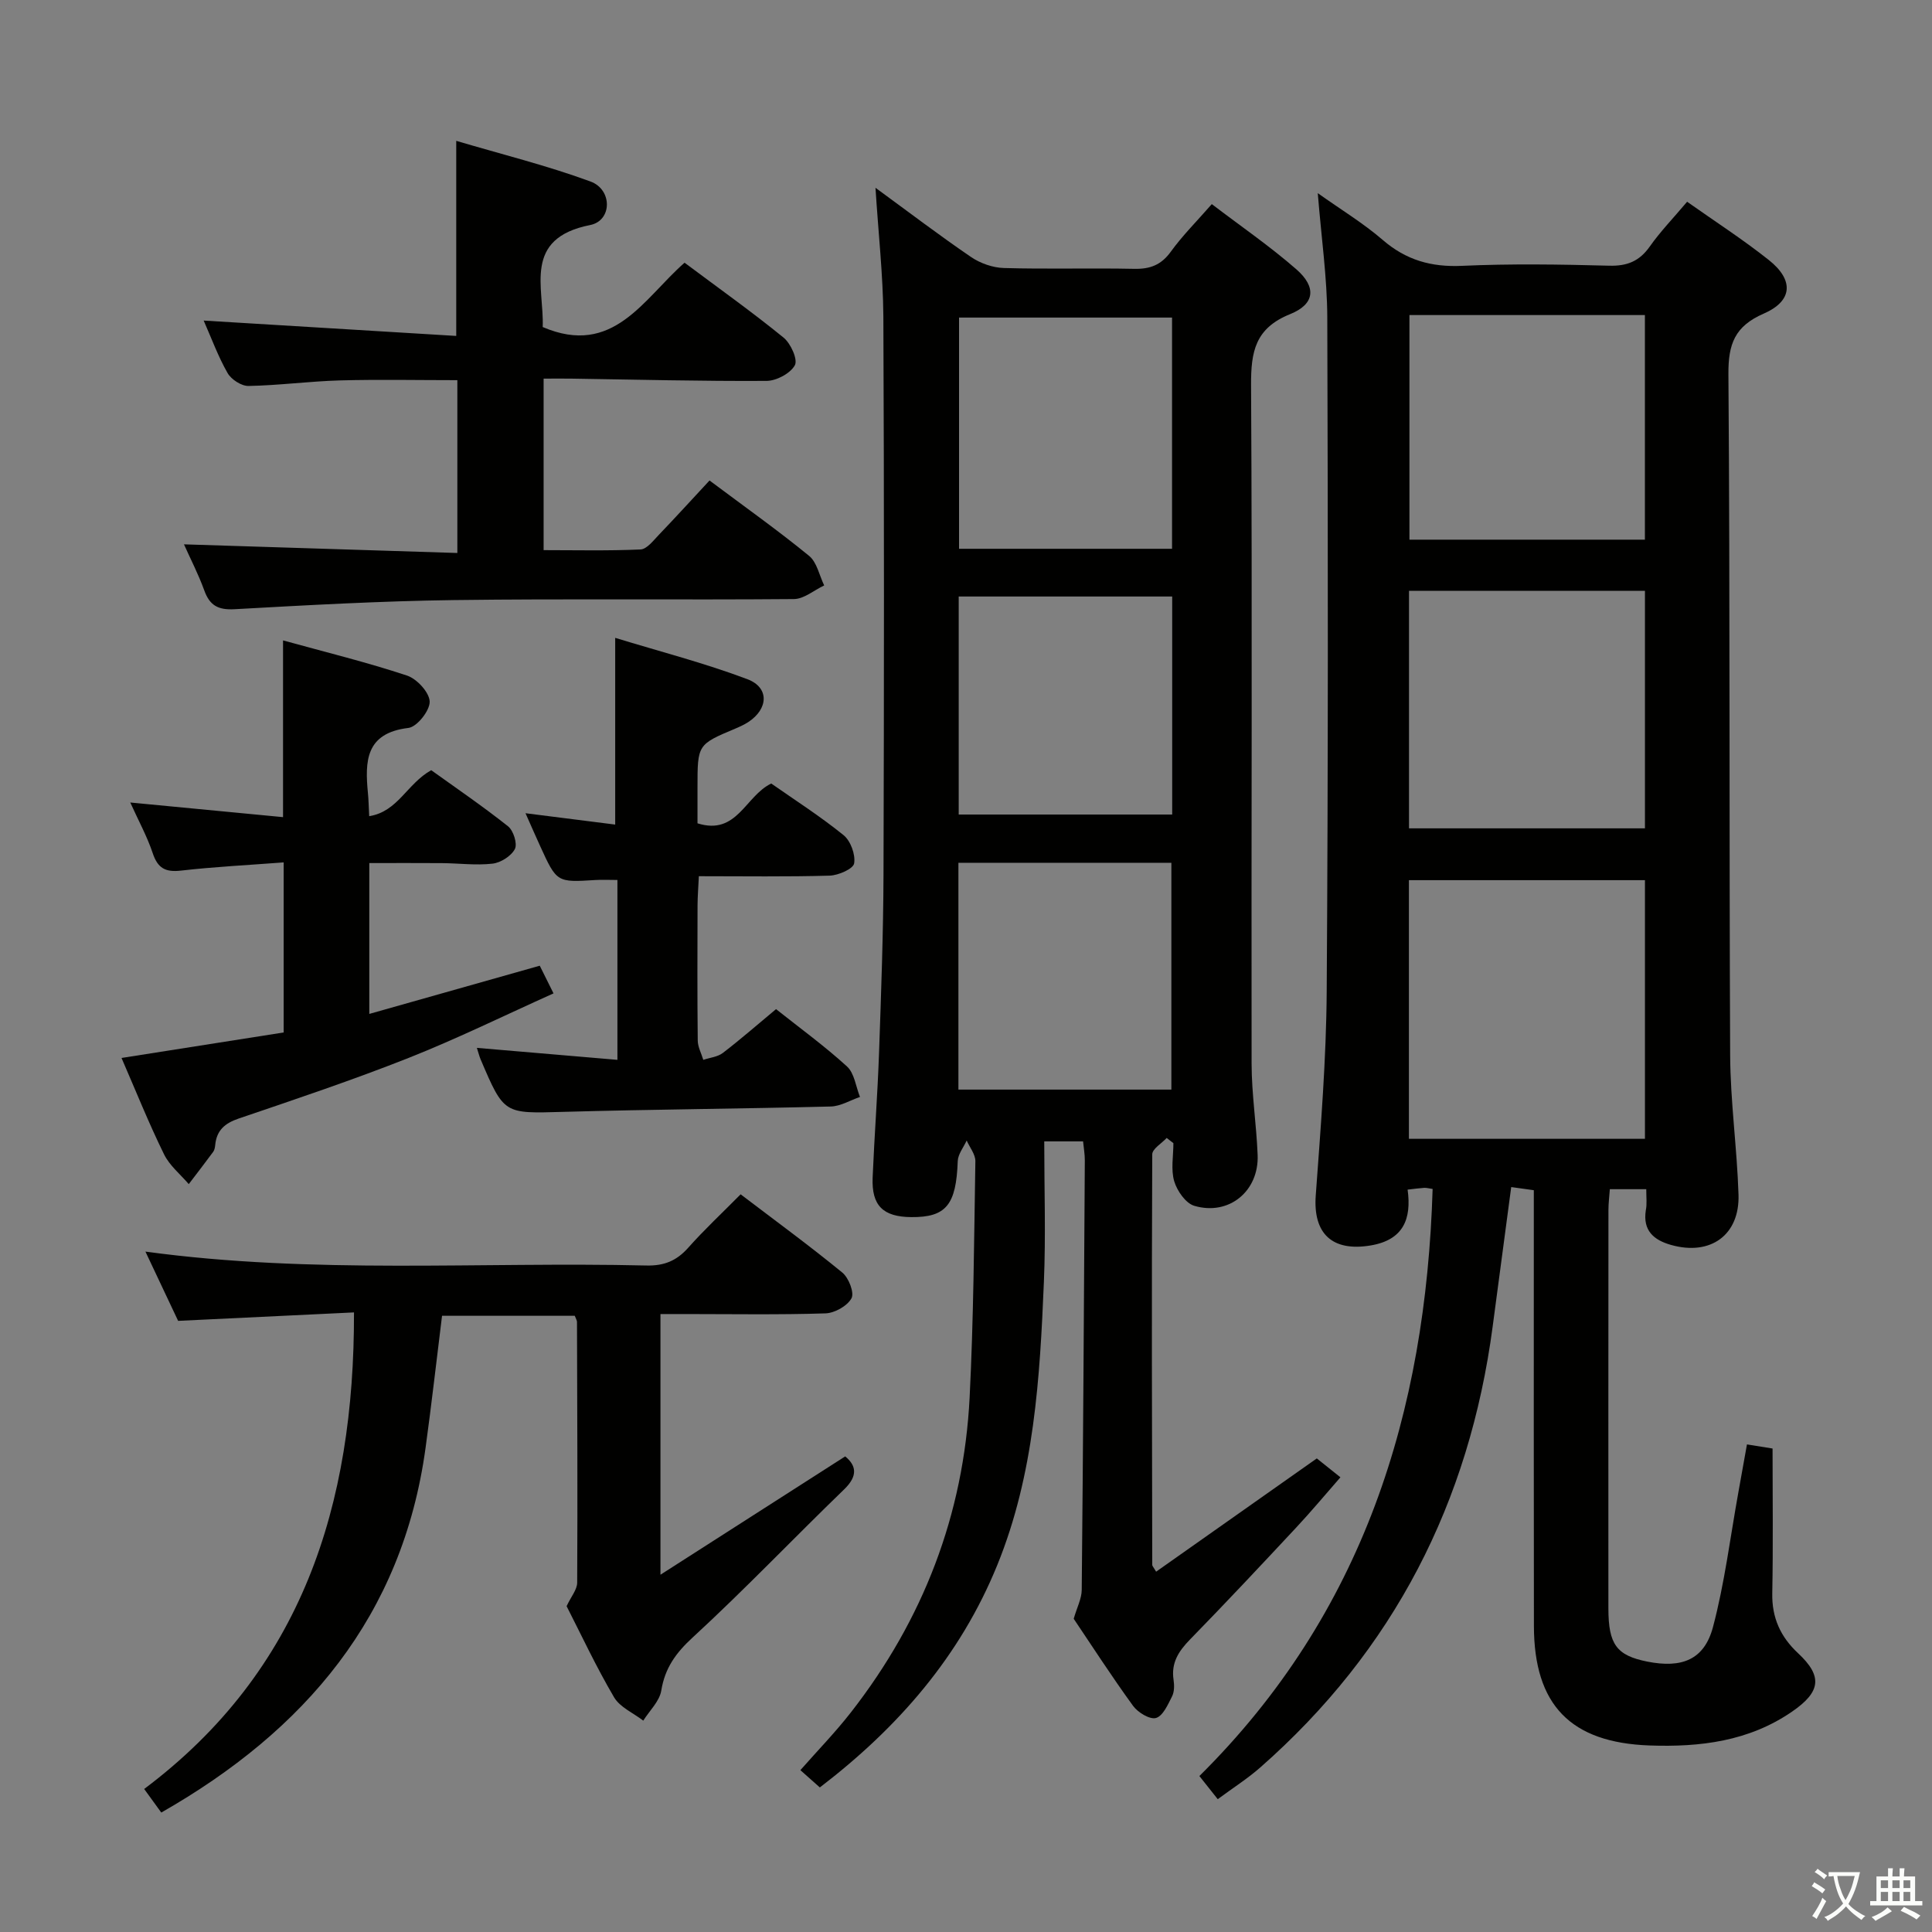 <svg enable-background="new 0 0 400 400" viewBox="0 0 400 400" xmlns="http://www.w3.org/2000/svg"><rect x="0" y="0" width="400" height="400" fill="#808080" stroke="none"/><path d="m377.9 391.2c-.2.3-.4.5-.6.8-.7-.6-1.4-1-2.2-1.5.2-.3.4-.5.5-.8.6.4 1.4.8 2.3 1.5zm-1.8 6.1c-.2-.2-.5-.4-.9-.6.4-.6.8-1.2 1.2-1.9s.7-1.3.9-1.9c.3.3.5.5.8.7-.7 1.3-1.4 2.6-2 3.7zm2.2-9c-.3.3-.5.5-.6.8-.6-.6-1.3-1.1-2-1.5.3-.3.5-.5.6-.7.6.5 1.3.9 2 1.4zm.3.2v-.9h2 4.5c-.3 1.3-.6 2.5-1 3.6s-.9 2.1-1.4 3c.4.5 1 1 1.6 1.4s1.2.8 1.9 1.1c-.3.2-.5.4-.8.8-.4-.3-1-.7-1.6-1.2s-1.2-1.1-1.6-1.6c-.5.6-1.1 1.1-1.7 1.6s-1.4.9-2.1 1.4c-.1-.3-.3-.5-.7-.8.6-.2 1.2-.5 1.9-1s1.4-1.1 2-1.8c-.5-.8-.9-1.6-1.2-2.5s-.6-2-.8-3.2c-.4.1-.7.1-1 .1zm2.5 2.7c.3 1 .7 1.7 1 2.2.3-.5.6-1.1 1-2s.6-1.9.9-3h-3.2-.4c.1.9.3 1.8.7 2.8z" fill="#fbfcfa"/><path d="m396.5 388.5v1.5 3.6h1.5v.9c-.4 0-1 0-1.7 0h-7.9c-.5 0-.9 0-1.2 0v-.9h1.3v-3.5c0-.7 0-1.2 0-1.6h2.4c0-.8 0-1.4 0-1.7h1c0 .3-.1.8-.1 1.7h1.5c0-.8 0-1.4 0-1.7h1c0 .3-.1.9-.1 1.7zm-8.2 9.2c-.2-.3-.5-.5-.8-.8.8-.3 1.4-.6 1.9-.9s1-.7 1.4-1.1c.3.3.6.5.9.8-1.6 1-2.8 1.6-3.4 2zm2.6-6.8v-1.6h-1.5v1.6zm0 2.7v-1.9h-1.5v1.9zm2.4-2.7v-1.6h-1.5v1.6zm0 2.7v-1.9h-1.5v1.9zm.2 2 .7-.8c.4.2.9.5 1.6.8s1.3.7 1.8 1c-.3.3-.5.5-.8.8-.4-.3-1.5-1-3.3-1.8zm2-4.7v-1.6h-1.4v1.6zm0 2.7v-1.9h-1.4v1.9z" fill="#fbfcfa"/><g fill="#010100"><path d="m340.84 246.21c-2.81 0-4.95 0-7.54 0-.1 1.47-.29 2.91-.29 4.34-.02 27.49-.02 54.98-.01 82.47.01 7.45 1.7 9.72 8.02 10.99 7.21 1.44 11.84-.38 13.64-7.17 2.41-9.09 3.56-18.52 5.24-27.81.58-3.22 1.16-6.44 1.79-9.98 2.28.36 4.03.64 5.3.85 0 10.12.13 20.06-.06 29.98-.1 5.06 1.71 9.01 5.32 12.38 5.14 4.79 4.75 8-1.22 12.11-8.94 6.16-19.05 7.38-29.52 7.01-16.33-.59-23.9-8.37-23.93-24.73-.05-27.99-.02-55.98-.02-83.97 0-1.99 0-3.98 0-6.26-1.63-.23-3.02-.42-4.68-.65-1.31 9.84-2.57 19.36-3.84 28.87-4.82 36.37-20.48 67.04-48.17 91.34-2.6 2.28-5.56 4.16-8.75 6.52-1.35-1.71-2.55-3.22-3.8-4.79 33.93-33.61 46.88-75.22 48.29-121.55-.79-.11-1.26-.25-1.73-.23-.98.06-1.95.2-3.45.37.85 6.09-.89 10.43-7.67 11.56-7.94 1.32-11.92-2.44-11.35-10.33 1.03-14.1 2.18-28.22 2.27-42.34.31-46.48.27-92.97.12-139.45-.03-8.26-1.23-16.53-1.97-25.75 4.82 3.43 9.42 6.21 13.44 9.68 4.84 4.18 10.04 5.66 16.41 5.37 10.14-.46 20.33-.3 30.48-.03 3.72.1 6.25-.92 8.4-3.96 2.19-3.11 4.87-5.88 7.74-9.28 5.7 4.03 11.52 7.78 16.91 12.06 5.23 4.15 4.98 8.47-1.05 11.1-5.99 2.61-7.36 6.28-7.31 12.57.35 46.98.14 93.97.36 140.95.05 9.62 1.42 19.23 1.73 28.86.28 8.4-5.81 12.75-13.97 10.44-3.58-1.01-5.88-2.98-5.22-7.18.26-1.25.09-2.58.09-4.36zm-.27-10.43c0-18.12 0-35.8 0-53.55-16.43 0-32.5 0-48.87 0v53.55zm-48.85-64.28h48.85c0-16.66 0-32.87 0-49.18-16.42 0-32.48 0-48.85 0zm.09-106.27v46.5h48.75c0-15.63 0-30.99 0-46.5-16.33 0-32.29 0-48.75 0z"/><path d="m181.26 38.88c6.87 5.02 13.21 9.85 19.78 14.33 1.91 1.3 4.48 2.21 6.78 2.28 8.99.26 18-.02 26.99.17 3.3.07 5.6-.79 7.6-3.56 2.41-3.33 5.36-6.27 8.48-9.84 6.02 4.59 12.05 8.73 17.52 13.51 4.18 3.66 3.86 7.19-1.31 9.27-7.23 2.92-8.12 7.75-8.08 14.72.27 46.82.03 93.64.11 140.46.01 6.3 1 12.59 1.25 18.9.3 7.5-5.95 12.65-13.12 10.53-1.78-.53-3.56-3.1-4.15-5.08-.72-2.44-.17-5.24-.17-7.89-.46-.36-.93-.72-1.39-1.08-1.04 1.13-2.99 2.26-2.99 3.4-.13 28.32-.06 56.65 0 84.97 0 .28.3.55.8 1.43 11.1-7.83 22.15-15.62 33.27-23.45 1.55 1.24 2.96 2.37 4.89 3.91-3.11 3.55-6.04 7.07-9.16 10.41-7.27 7.79-14.56 15.57-22 23.19-2.35 2.41-3.91 4.82-3.39 8.31.17 1.12.18 2.47-.3 3.43-.86 1.7-1.89 4.07-3.33 4.49-1.27.37-3.76-1.14-4.75-2.51-4.4-6.05-8.46-12.34-12.29-18.03.68-2.36 1.64-4.16 1.66-5.96.29-29.64.46-59.28.64-88.92.01-1.29-.23-2.58-.36-3.96-2.4 0-4.5 0-8.04 0 0 9.82.33 19.44-.07 29.02-.83 19.93-1.98 39.83-9.65 58.69-7.69 18.9-20.5 33.61-36.74 46.05-1.23-1.09-2.42-2.15-4.03-3.58 3.57-4.06 7.24-7.83 10.46-11.96 14.95-19.16 23.35-40.91 24.58-65.19.82-16.28.92-32.61 1.19-48.92.02-1.42-1.17-2.86-1.8-4.29-.65 1.42-1.8 2.83-1.85 4.27-.32 9.04-2.39 11.65-9.62 11.59-5.85-.05-8.24-2.38-8-8.2.36-8.64 1.03-17.27 1.33-25.91.43-12.31.88-24.62.92-36.93.12-38.49.14-76.98-.03-115.47-.07-8.61-1.04-17.22-1.63-26.6zm17.3 26.87v47.87h44.1c0-16.13 0-31.89 0-47.87-14.85 0-29.42 0-44.1 0zm-.13 159.84h44.09c0-15.98 0-31.55 0-46.96-14.98 0-29.53 0-44.09 0zm44.26-102.09c-14.9 0-29.44 0-44.2 0v45.14h44.2c0-15.06 0-29.82 0-45.14z"/><path d="m33.39 375.27c-1.23-1.69-2.29-3.15-3.54-4.88 32.66-24.5 43.52-58.68 43.44-98.67-11.76.56-23.62 1.13-36.41 1.75-1.96-4.14-4.26-9.01-6.77-14.34 34.85 4.75 69.31 2.07 103.69 2.88 3.68.09 6.27-.96 8.68-3.67 3.3-3.72 6.96-7.13 10.86-11.07 7.21 5.49 14.29 10.66 21.06 16.21 1.32 1.08 2.52 4.18 1.89 5.32-.87 1.59-3.48 3.06-5.4 3.12-9.65.31-19.32.14-28.98.14-1.63 0-3.25 0-5.17 0v53.97c13.4-8.58 25.74-16.49 38.25-24.5 2.26 1.87 2.72 3.99-.23 6.84-10.5 10.15-20.59 20.75-31.33 30.63-3.51 3.23-5.75 6.32-6.52 11.01-.36 2.22-2.43 4.16-3.73 6.23-2.06-1.59-4.82-2.76-6.04-4.83-3.7-6.29-6.8-12.93-9.83-18.87.92-1.98 2.19-3.43 2.19-4.89.1-17.99.01-35.97-.04-53.96 0-.31-.21-.61-.46-1.27-8.93 0-17.99 0-27.48 0-1.13 9.08-2.16 18.25-3.42 27.4-4.78 34.79-24.89 58.44-54.71 75.45z"/><path d="m38.09 112.7c18.96.6 37.64 1.19 56.6 1.79 0-12.46 0-23.89 0-35.78-8.15 0-16.25-.17-24.34.05-6.3.18-12.59 1.03-18.89 1.15-1.47.03-3.58-1.34-4.34-2.67-1.96-3.43-3.33-7.19-4.95-10.87 17.35 1.06 34.61 2.1 52.29 3.18 0-13.73 0-26.42 0-40.39 9.38 2.78 18.77 5.1 27.8 8.42 4.57 1.68 4.49 8.11-.07 9.01-14.02 2.77-9.5 12.96-9.83 21.12 14.63 6.27 20.87-5.87 29.37-13.32 7.02 5.25 13.93 10.16 20.49 15.5 1.49 1.21 2.99 4.53 2.35 5.72-.91 1.69-3.81 3.24-5.86 3.25-13.47.08-26.94-.27-40.41-.47-1.8-.03-3.6 0-5.75 0v35.51c6.59 0 13.34.16 20.06-.14 1.31-.06 2.65-1.83 3.78-3.01 3.56-3.71 7.02-7.52 10.51-11.27 7.39 5.53 14.19 10.35 20.62 15.61 1.62 1.33 2.11 4.04 3.12 6.12-2.09.98-4.17 2.8-6.26 2.82-23.49.2-46.98-.1-70.46.21-15.12.2-30.24 1.05-45.34 1.89-3.42.19-5.17-.76-6.3-3.93-1.22-3.36-2.89-6.57-4.19-9.5z"/><path d="m25.16 219.04c11.46-1.8 22.42-3.53 33.57-5.28 0-11.83 0-23.26 0-35.21-7.2.55-14.26.9-21.27 1.7-3.23.37-4.81-.51-5.84-3.61-1.15-3.44-2.92-6.67-4.65-10.49 10.67 1.02 20.91 2.01 31.63 3.03 0-12.31 0-24.02 0-36.59 8.93 2.46 17.41 4.54 25.67 7.28 2.05.68 4.63 3.49 4.69 5.38.06 1.86-2.63 5.25-4.4 5.46-8.92 1.06-9.02 6.92-8.38 13.54.13 1.31.15 2.62.26 4.73 5.96-.95 7.8-6.7 12.84-9.52 5.05 3.63 10.63 7.43 15.91 11.62 1.11.88 1.97 3.62 1.41 4.7-.76 1.46-2.93 2.84-4.64 3.03-3.43.39-6.96-.08-10.45-.11-4.94-.04-9.88-.01-15.05-.01v31.23c11.94-3.38 23.35-6.6 35.29-9.98.54 1.08 1.39 2.8 2.85 5.73-10.1 4.54-19.89 9.35-30 13.36-11.57 4.58-23.39 8.54-35.18 12.55-2.88.98-4.56 2.44-4.86 5.45-.05.49-.14 1.05-.41 1.43-1.66 2.26-3.38 4.47-5.07 6.7-1.74-2.04-3.98-3.84-5.12-6.18-3.14-6.39-5.8-13.03-8.8-19.94z"/><path d="m108.8 168.37c6.77.86 12.65 1.6 18.57 2.35 0-12.52 0-24.93 0-38.66 9.31 2.85 18.52 5.22 27.37 8.56 4.58 1.73 4.35 6.14.19 8.87-.83.54-1.75.96-2.67 1.35-7.84 3.3-7.85 3.3-7.85 12.14v7.48c8.2 2.58 9.87-5.65 15.27-8.24 4.82 3.38 10.12 6.76 14.97 10.69 1.46 1.18 2.5 4.03 2.19 5.85-.19 1.13-3.25 2.47-5.06 2.53-8.81.26-17.62.12-27.09.12-.1 2.22-.26 4.13-.27 6.04-.03 9.32-.06 18.65.04 27.97.01 1.34.75 2.67 1.15 4.01 1.36-.46 2.97-.6 4.05-1.43 3.69-2.83 7.2-5.9 11.01-9.07 4.93 3.92 10.05 7.63 14.69 11.87 1.54 1.4 1.83 4.17 2.69 6.31-2.02.69-4.02 1.93-6.05 1.98-18.46.47-36.93.59-55.38 1.11-12.26.34-12.25.56-17.11-10.86-.25-.58-.4-1.2-.78-2.39 9.73.83 19.04 1.62 29.1 2.48 0-6.62 0-12.72 0-18.82 0-5.97 0-11.95 0-18.42-1.74 0-3.16-.08-4.57.01-7.98.5-7.99.51-11.45-7.08-.89-1.95-1.75-3.91-3.01-6.75z"/></g></svg>